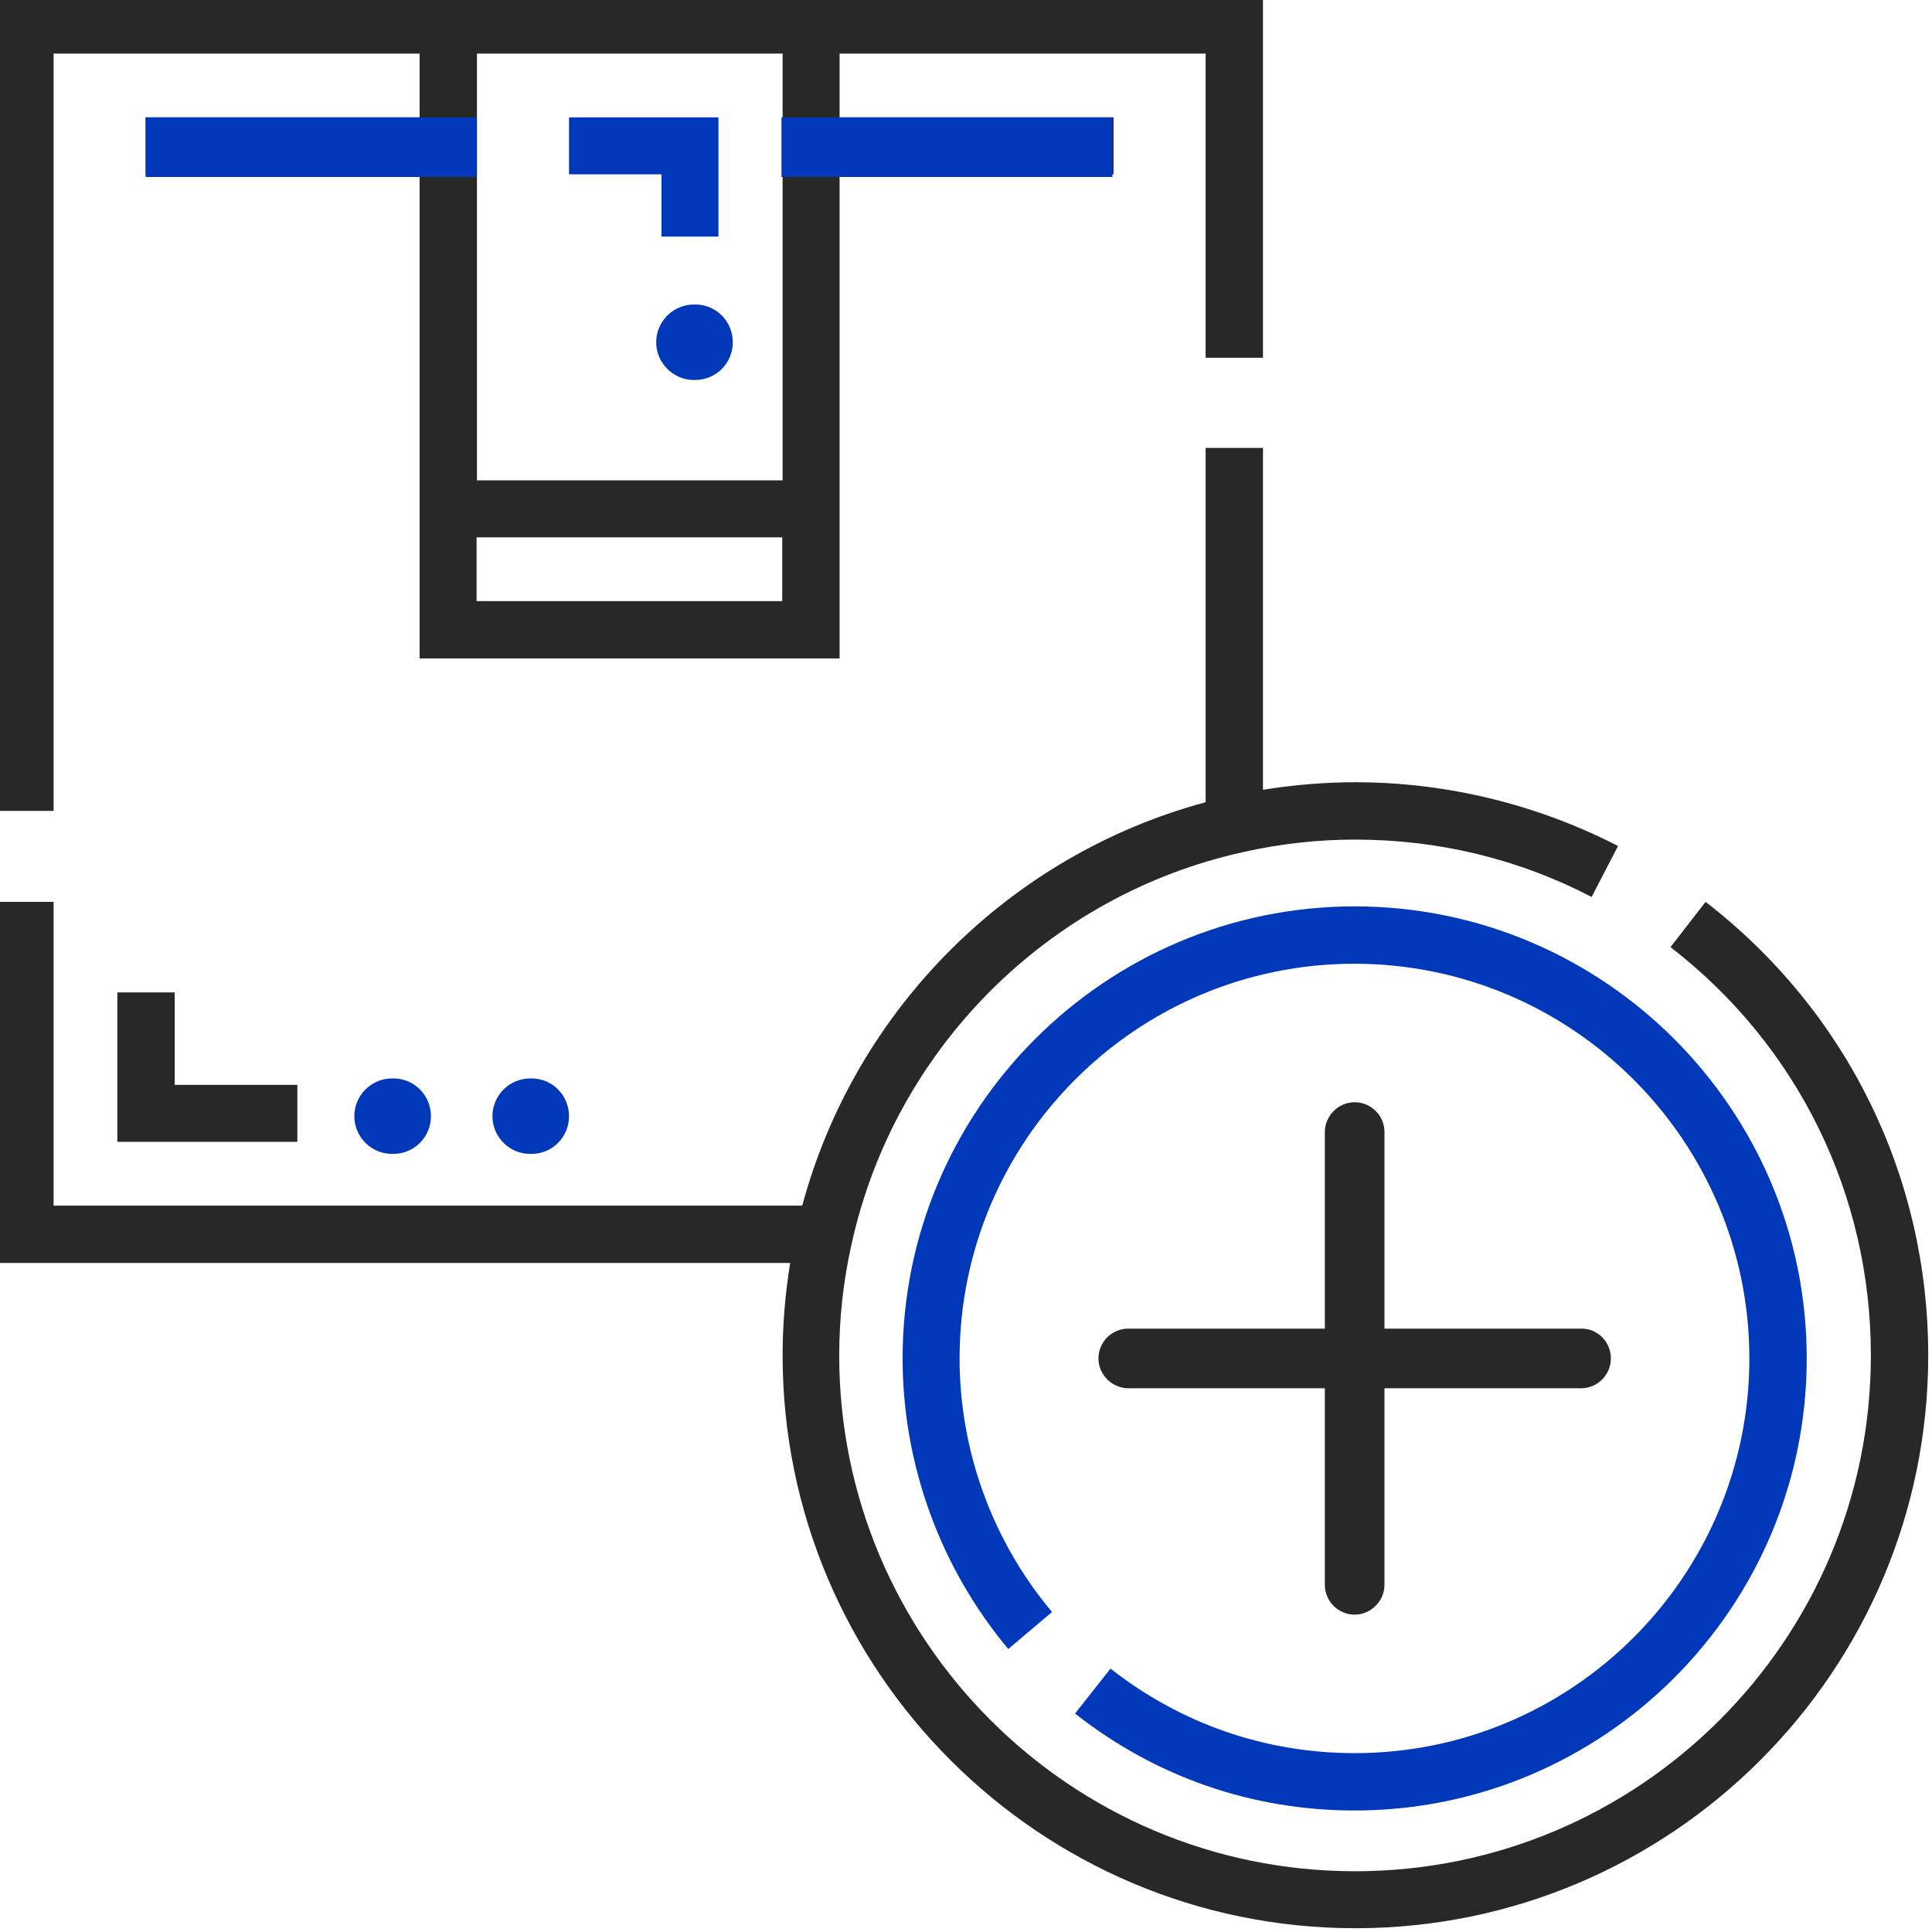 <?xml version="1.0" encoding="utf-8"?>
<!-- Generator: Adobe Illustrator 21.1.0, SVG Export Plug-In . SVG Version: 6.00 Build 0)  -->
<svg version="1.1" id="Capa_1" xmlns="http://www.w3.org/2000/svg" xmlns:xlink="http://www.w3.org/1999/xlink" x="0px" y="0px"
	 viewBox="0 0 512 512" style="enable-background:new 0 0 512 512;" xml:space="preserve">
<style type="text/css">
	.st0{fill:#0038BA;}
	.st1{fill:#282828;}
</style>
<g>
	<g>
		<path class="st0" d="M184.3,80.7h-0.4c-5.5,0-10,4.5-10,10s4.5,10,10,10h0.3l0,0c5.5,0,10-4.4,10-10
			C194.2,85.2,189.8,80.7,184.3,80.7z"/>
	</g>
</g>
<path class="st0" d="M190.5,62.7h-15.2V46.2h-24.5V31.1h39.6v31.6H190.5z"/>
<path class="st1" d="M78.7,302.6H31.1V263h15.2v24.5h32.5v15.1H78.7z"/>
<path class="st1" d="M14.2,14.2h97v16.9H38.6v15.2h72.6v128.2h111.3V46.2h72.6V31.1h-72.6V14.2h97v80.6h15.2V-1H-1v215.9h15.2V14.2z
	 M126.3,159.3v-16.9h81v16.9H126.3z M207.4,14.2v113.1h-81V14.2H207.4z"/>
<path class="st1" d="M452,239l-9.3,12c33.8,26.1,53.1,65.6,53.1,108.2c0,75.4-61.3,136.7-136.7,136.7s-136.7-61.3-136.7-136.7
	c0-9.9,1.1-19.9,3.3-29.6c11.4-51.7,52.1-92.4,103.8-103.8c9.8-2.2,19.7-3.3,29.6-3.3c22.1,0,43.2,5.1,62.7,15.2l7-13.5
	c-21.4-11-45.4-16.9-69.6-16.9c-8.2,0-16.4,0.7-24.5,2v-90.6h-15.2v93.9c-52,14-92.9,55-106.9,106.9H14.2V239H-1v95.7h210.4
	c-1.3,8.1-2,16.3-2,24.5c0,83.7,68.1,151.8,151.8,151.8S511,442.9,511,359.2C511,311.8,489.5,268,452,239z"/>
<path class="st0" d="M359,464.6c-23.7,0-46.1-7.8-64.7-22.4l-9.4,11.9c21.3,16.8,46.9,25.7,74.1,25.7c66,0,119.8-53.7,119.8-119.8
	c0-66-53.7-119.8-119.8-119.8c-66,0-119.8,53.7-119.8,119.8c0,28.1,10,55.5,28,77l11.6-9.8c-15.8-18.8-24.5-42.7-24.5-67.2
	c0-57.7,46.9-104.6,104.6-104.6S463.6,302.3,463.6,360S416.7,464.6,359,464.6z"/>
<path class="st1" d="M419.1,352.1h-52.2V300c0-4.4-3.6-7.9-7.9-7.9s-7.9,3.6-7.9,7.9v52.1H299c-4.4,0-7.9,3.6-7.9,7.9
	s3.6,7.9,7.9,7.9h52.1V420c0,4.4,3.6,7.9,7.9,7.9s7.9-3.6,7.9-7.9v-52.1H419c4.4,0,7.9-3.6,7.9-7.9S423.5,352.1,419.1,352.1z"/>
<g>
	<g>
		<path class="st0" d="M104.3,285.8h-0.4c-5.5,0-10,4.5-10,10s4.5,10,10,10h0.3l0,0c5.5,0,10-4.4,10-10
			C114.2,290.3,109.8,285.8,104.3,285.8z"/>
	</g>
</g>
<g>
	<g>
		<path class="st0" d="M140.9,285.8h-0.4c-5.5,0-10,4.5-10,10s4.5,10,10,10h0.3l0,0c5.5,0,10-4.4,10-10
			C150.8,290.3,146.4,285.8,140.9,285.8z"/>
	</g>
</g>
<rect x="38.6" y="31.1" class="st0" width="87.7" height="15.8"/>
<rect x="207.1" y="31.1" class="st0" width="87.7" height="15.8"/>
</svg>
